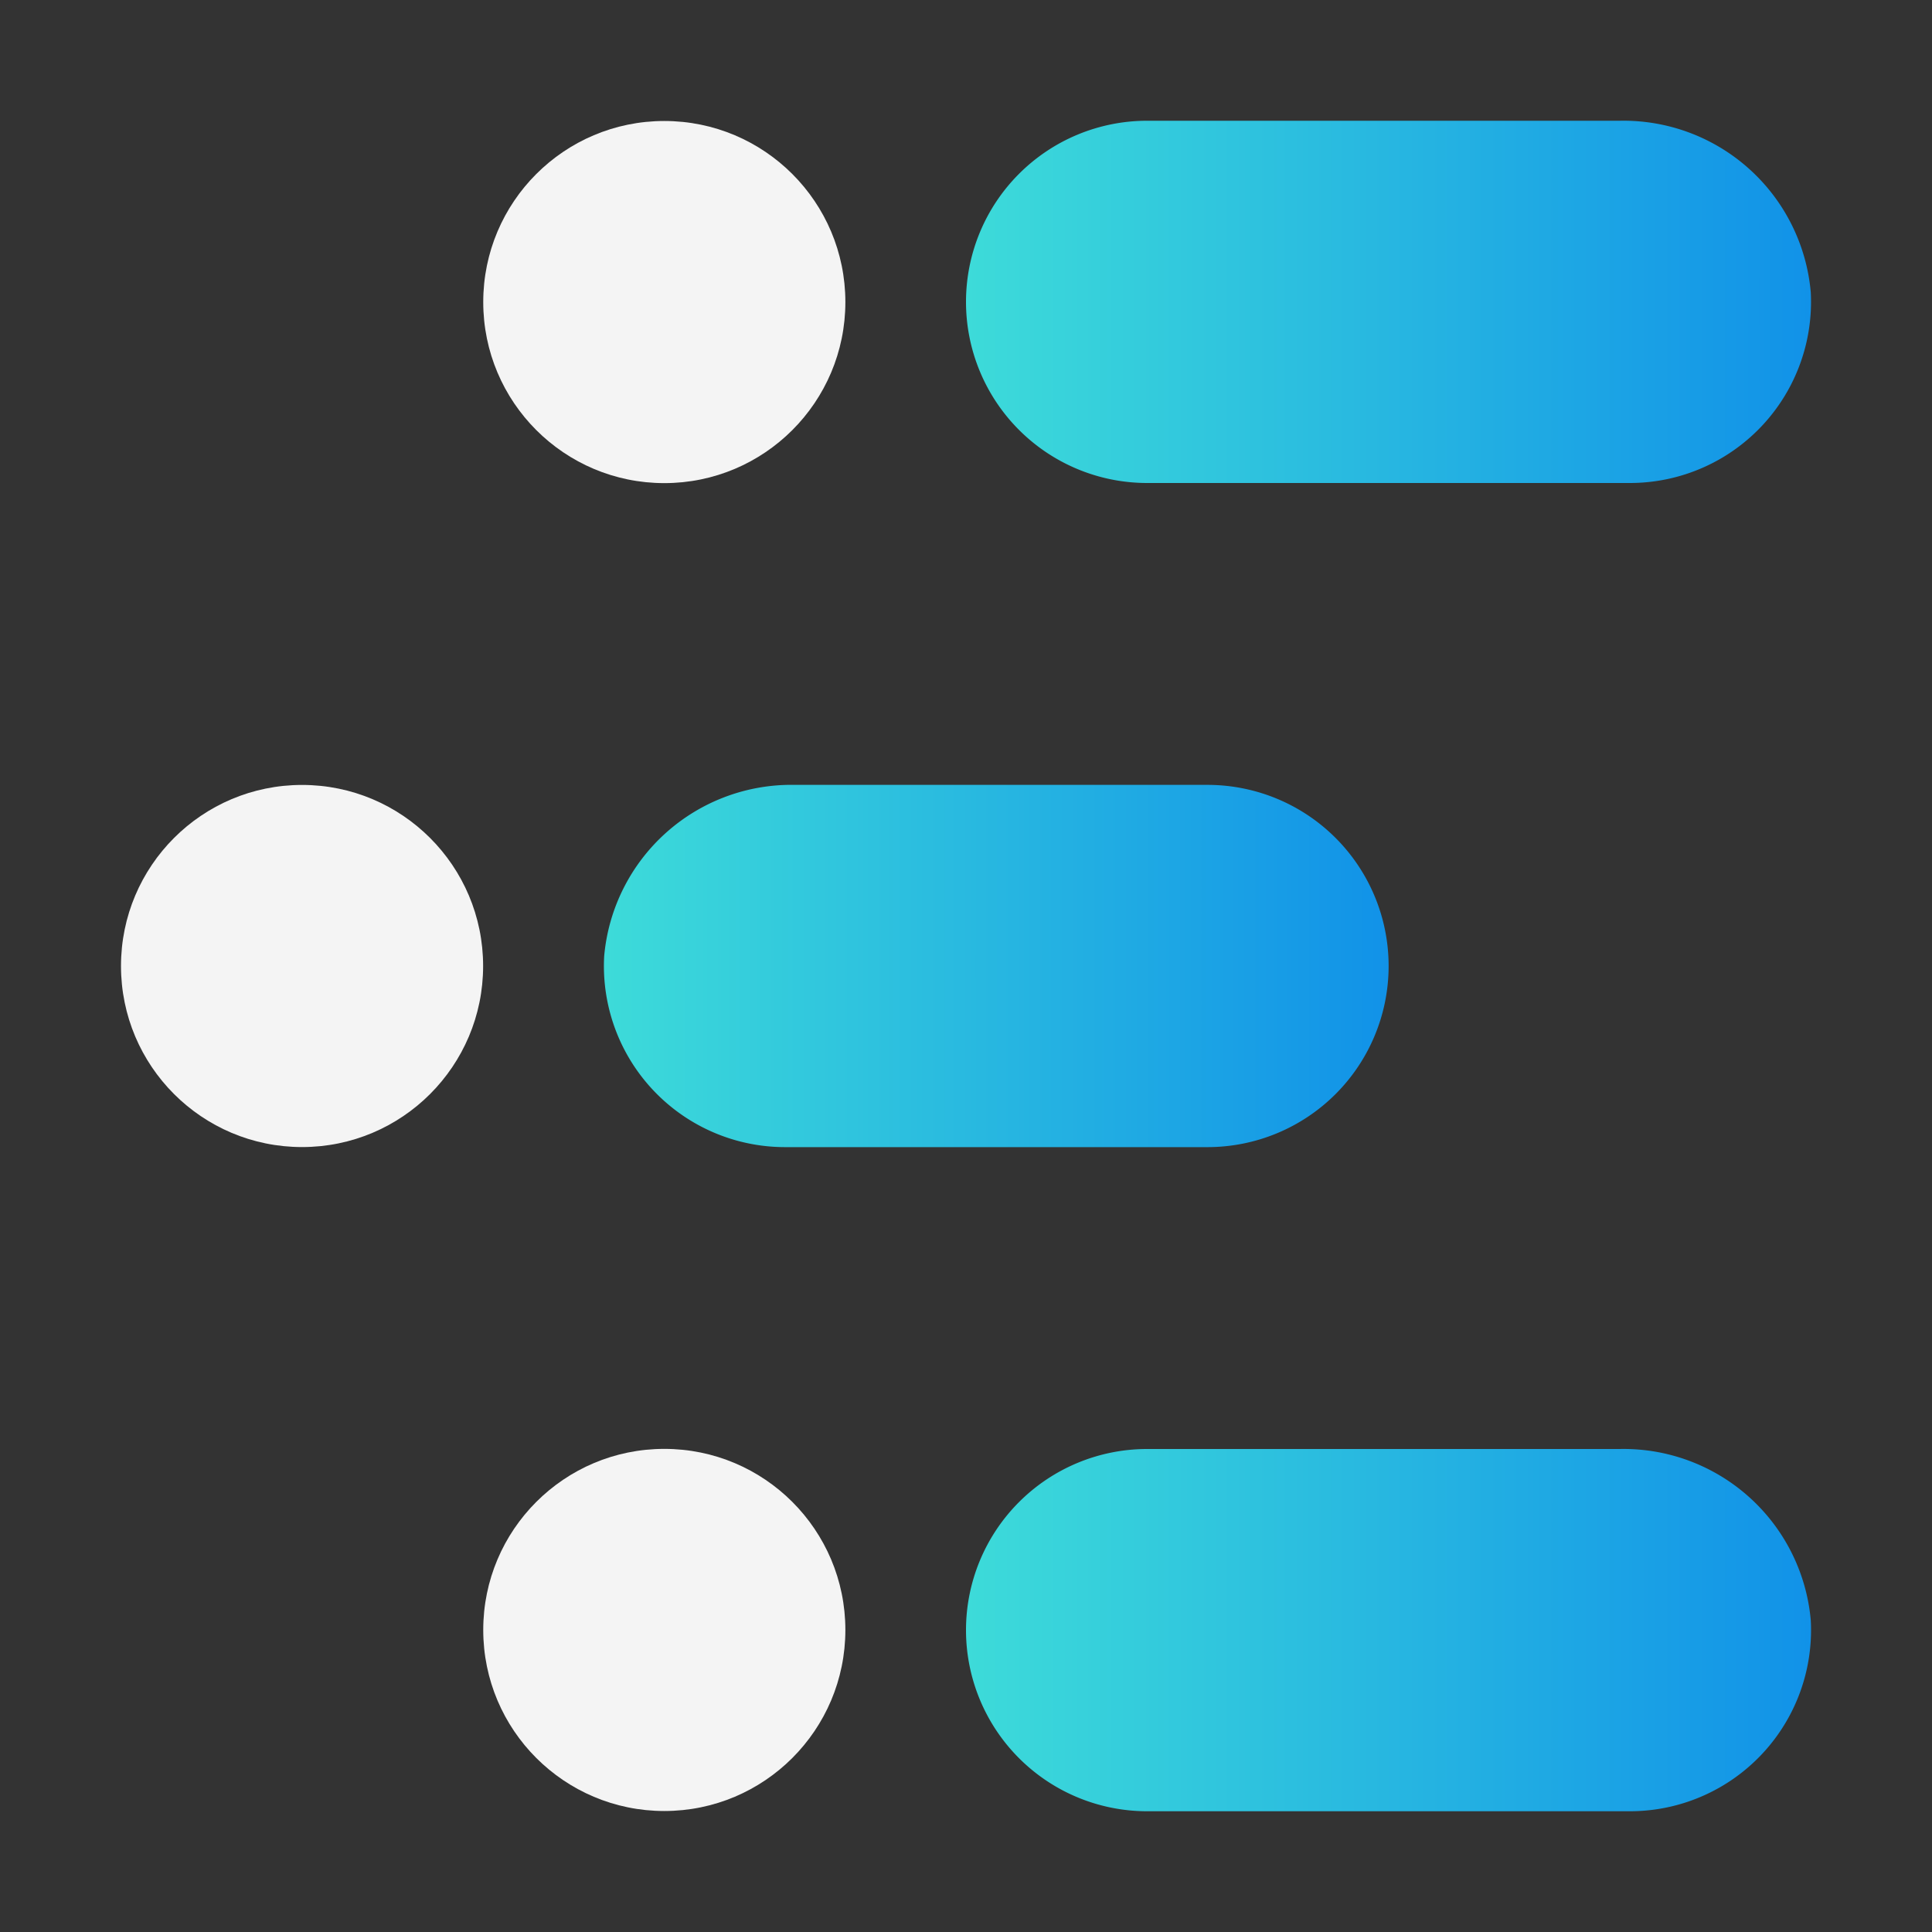 <svg xmlns="http://www.w3.org/2000/svg" xmlns:xlink="http://www.w3.org/1999/xlink" viewBox="0 0 32 32"><rect x="0" y="0" width="32" height="32" fill="#333333" stroke="none"/><defs><linearGradient id="d52h8259ha" x1="-2646.223" y1="-331.142" x2="-2646.223" y2="-345.136" gradientTransform="rotate(90 -1483.182 1168.043)" gradientUnits="userSpaceOnUse"><stop offset="0" stop-color="#3ddbd9"></stop><stop offset="1" stop-color="#1192e8"></stop></linearGradient><linearGradient id="5oaqvbzgmb" x1="-7453.225" y1="-634.143" x2="-7453.225" y2="-647.137" gradientTransform="rotate(90 -4046.683 3422.543)" xlink:href="#d52h8259ha"></linearGradient><linearGradient id="gsv057g81c" x1="-2624.228" y1="-331.142" x2="-2624.228" y2="-345.136" xlink:href="#d52h8259ha"></linearGradient></defs><g data-name="Layer 2"><g data-name="Dark theme icons"><path d="M29.992 4.841A3.114 3.114 0 0 0 26.828 2H19a3 3 0 0 0-3 3 3 3 0 0 0 3 3h8a3 3 0 0 0 2.992-3.159z" fill="url(#d52h8259ha)"></path><path d="M20 13h-6.829a3.113 3.113 0 0 0-3.164 2.838A3 3 0 0 0 13 19h7a3 3 0 0 0 3-3 3 3 0 0 0-3-3z" fill="url(#5oaqvbzgmb)"></path><path d="M29.992 26.836A3.113 3.113 0 0 0 26.828 24H19a3 3 0 0 0-3 3 3 3 0 0 0 3 3h8a3 3 0 0 0 2.992-3.164z" fill="url(#gsv057g81c)"></path><circle cx="5.003" cy="16" r="2.999" fill="#f4f4f4"></circle><circle cx="11.003" cy="26.997" r="2.999" fill="#f4f4f4"></circle><circle cx="11.003" cy="5.003" r="2.999" fill="#f4f4f4"></circle><path fill="none" d="M0 0h32v32H0z"></path></g></g></svg>